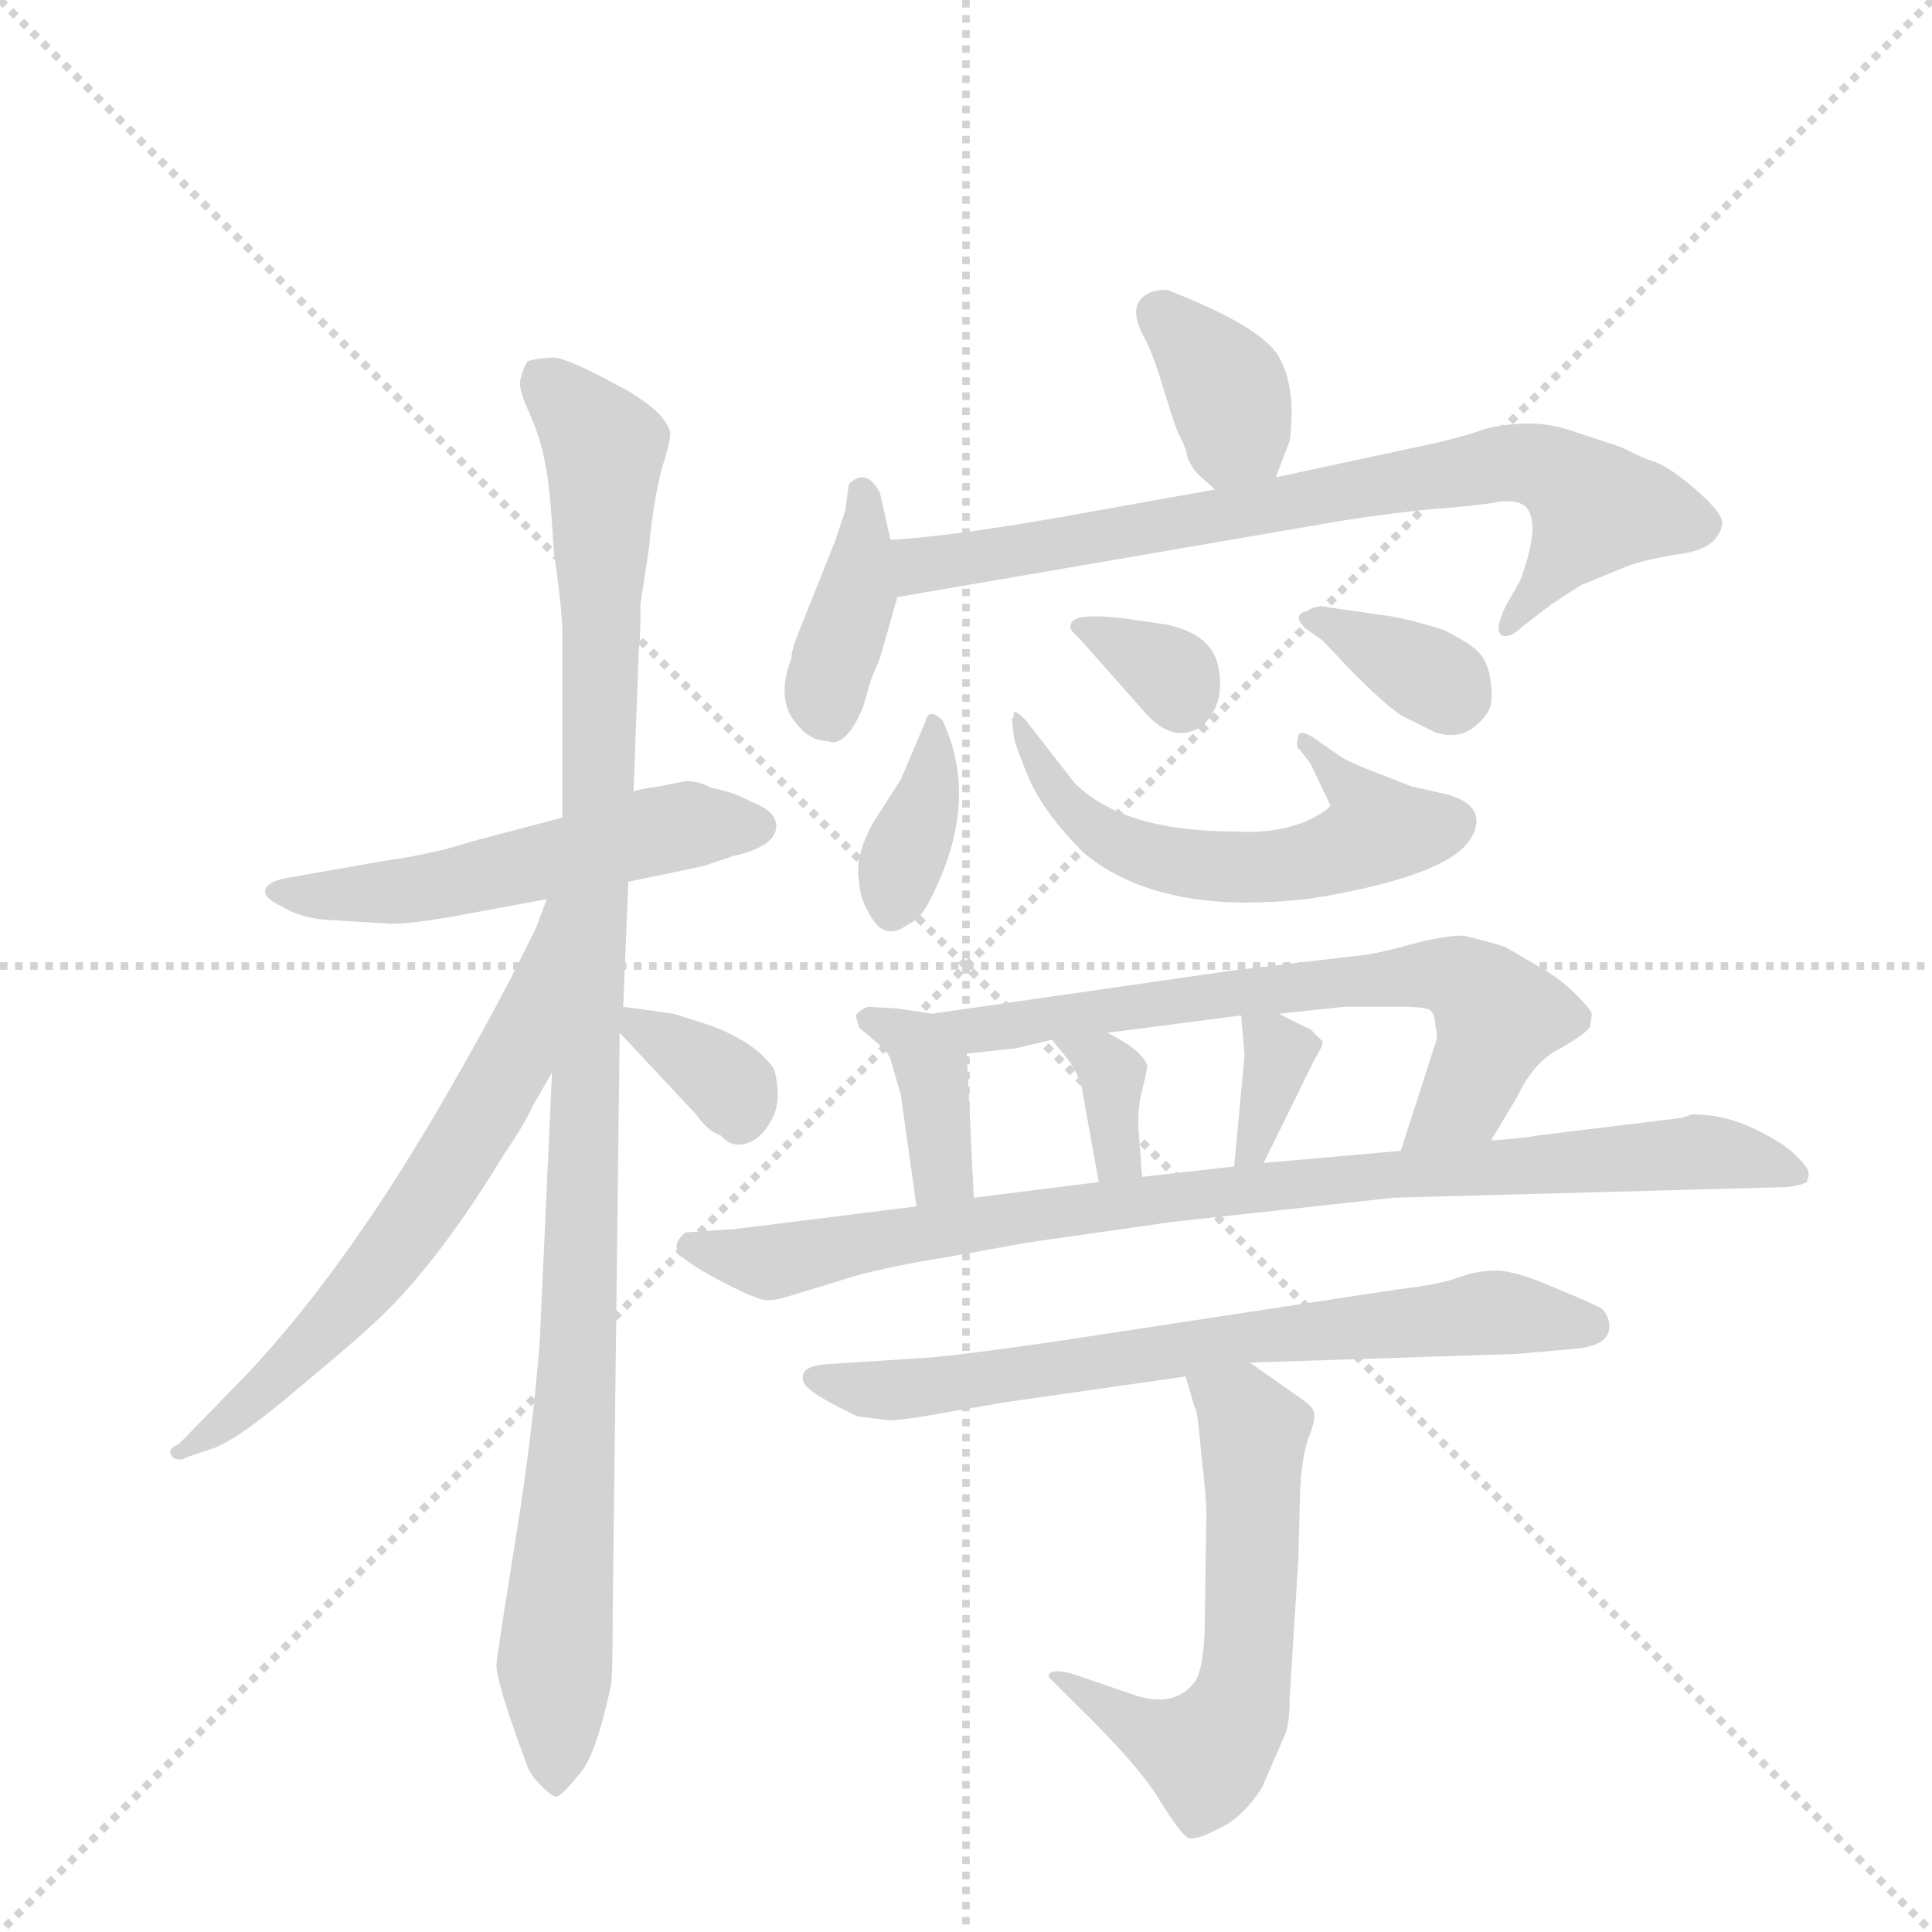 <svg version="1.1" viewBox="0 0 1024 1024" xmlns="http://www.w3.org/2000/svg">
  <g stroke="lightgray" stroke-dasharray="1,1" stroke-width="1" transform="scale(4, 4)">
    <line x1="0" y1="0" x2="256" y2="256"></line>
    <line x1="256" y1="0" x2="0" y2="256"></line>
    <line x1="128" y1="0" x2="128" y2="256"></line>
    <line x1="0" y1="128" x2="256" y2="128"></line>
  </g>
  <g transform="scale(0.92, -0.92) translate(60, -900)">
    <style type="text/css">
      
        @keyframes keyframes0 {
          from {
            stroke: blue;
            stroke-dashoffset: 535;
            stroke-width: 128;
          }
          64% {
            animation-timing-function: step-end;
            stroke: blue;
            stroke-dashoffset: 0;
            stroke-width: 128;
          }
          to {
            stroke: black;
            stroke-width: 1024;
          }
        }
        #make-me-a-hanzi-animation-0 {
          animation: keyframes0 0.685s both;
          animation-delay: 0s;
          animation-timing-function: linear;
        }
      
        @keyframes keyframes1 {
          from {
            stroke: blue;
            stroke-dashoffset: 1081;
            stroke-width: 128;
          }
          78% {
            animation-timing-function: step-end;
            stroke: blue;
            stroke-dashoffset: 0;
            stroke-width: 128;
          }
          to {
            stroke: black;
            stroke-width: 1024;
          }
        }
        #make-me-a-hanzi-animation-1 {
          animation: keyframes1 1.13s both;
          animation-delay: 0.685s;
          animation-timing-function: linear;
        }
      
        @keyframes keyframes2 {
          from {
            stroke: blue;
            stroke-dashoffset: 646;
            stroke-width: 128;
          }
          68% {
            animation-timing-function: step-end;
            stroke: blue;
            stroke-dashoffset: 0;
            stroke-width: 128;
          }
          to {
            stroke: black;
            stroke-width: 1024;
          }
        }
        #make-me-a-hanzi-animation-2 {
          animation: keyframes2 0.776s both;
          animation-delay: 1.815s;
          animation-timing-function: linear;
        }
      
        @keyframes keyframes3 {
          from {
            stroke: blue;
            stroke-dashoffset: 342;
            stroke-width: 128;
          }
          53% {
            animation-timing-function: step-end;
            stroke: blue;
            stroke-dashoffset: 0;
            stroke-width: 128;
          }
          to {
            stroke: black;
            stroke-width: 1024;
          }
        }
        #make-me-a-hanzi-animation-3 {
          animation: keyframes3 0.528s both;
          animation-delay: 2.591s;
          animation-timing-function: linear;
        }
      
        @keyframes keyframes4 {
          from {
            stroke: blue;
            stroke-dashoffset: 360;
            stroke-width: 128;
          }
          54% {
            animation-timing-function: step-end;
            stroke: blue;
            stroke-dashoffset: 0;
            stroke-width: 128;
          }
          to {
            stroke: black;
            stroke-width: 1024;
          }
        }
        #make-me-a-hanzi-animation-4 {
          animation: keyframes4 0.543s both;
          animation-delay: 3.119s;
          animation-timing-function: linear;
        }
      
        @keyframes keyframes5 {
          from {
            stroke: blue;
            stroke-dashoffset: 381;
            stroke-width: 128;
          }
          55% {
            animation-timing-function: step-end;
            stroke: blue;
            stroke-dashoffset: 0;
            stroke-width: 128;
          }
          to {
            stroke: black;
            stroke-width: 1024;
          }
        }
        #make-me-a-hanzi-animation-5 {
          animation: keyframes5 0.56s both;
          animation-delay: 3.662s;
          animation-timing-function: linear;
        }
      
        @keyframes keyframes6 {
          from {
            stroke: blue;
            stroke-dashoffset: 758;
            stroke-width: 128;
          }
          71% {
            animation-timing-function: step-end;
            stroke: blue;
            stroke-dashoffset: 0;
            stroke-width: 128;
          }
          to {
            stroke: black;
            stroke-width: 1024;
          }
        }
        #make-me-a-hanzi-animation-6 {
          animation: keyframes6 0.867s both;
          animation-delay: 4.222s;
          animation-timing-function: linear;
        }
      
        @keyframes keyframes7 {
          from {
            stroke: blue;
            stroke-dashoffset: 359;
            stroke-width: 128;
          }
          54% {
            animation-timing-function: step-end;
            stroke: blue;
            stroke-dashoffset: 0;
            stroke-width: 128;
          }
          to {
            stroke: black;
            stroke-width: 1024;
          }
        }
        #make-me-a-hanzi-animation-7 {
          animation: keyframes7 0.542s both;
          animation-delay: 5.089s;
          animation-timing-function: linear;
        }
      
        @keyframes keyframes8 {
          from {
            stroke: blue;
            stroke-dashoffset: 568;
            stroke-width: 128;
          }
          65% {
            animation-timing-function: step-end;
            stroke: blue;
            stroke-dashoffset: 0;
            stroke-width: 128;
          }
          to {
            stroke: black;
            stroke-width: 1024;
          }
        }
        #make-me-a-hanzi-animation-8 {
          animation: keyframes8 0.712s both;
          animation-delay: 5.631s;
          animation-timing-function: linear;
        }
      
        @keyframes keyframes9 {
          from {
            stroke: blue;
            stroke-dashoffset: 329;
            stroke-width: 128;
          }
          52% {
            animation-timing-function: step-end;
            stroke: blue;
            stroke-dashoffset: 0;
            stroke-width: 128;
          }
          to {
            stroke: black;
            stroke-width: 1024;
          }
        }
        #make-me-a-hanzi-animation-9 {
          animation: keyframes9 0.518s both;
          animation-delay: 6.343s;
          animation-timing-function: linear;
        }
      
        @keyframes keyframes10 {
          from {
            stroke: blue;
            stroke-dashoffset: 345;
            stroke-width: 128;
          }
          53% {
            animation-timing-function: step-end;
            stroke: blue;
            stroke-dashoffset: 0;
            stroke-width: 128;
          }
          to {
            stroke: black;
            stroke-width: 1024;
          }
        }
        #make-me-a-hanzi-animation-10 {
          animation: keyframes10 0.531s both;
          animation-delay: 6.861s;
          animation-timing-function: linear;
        }
      
        @keyframes keyframes11 {
          from {
            stroke: blue;
            stroke-dashoffset: 380;
            stroke-width: 128;
          }
          55% {
            animation-timing-function: step-end;
            stroke: blue;
            stroke-dashoffset: 0;
            stroke-width: 128;
          }
          to {
            stroke: black;
            stroke-width: 1024;
          }
        }
        #make-me-a-hanzi-animation-11 {
          animation: keyframes11 0.559s both;
          animation-delay: 7.392s;
          animation-timing-function: linear;
        }
      
        @keyframes keyframes12 {
          from {
            stroke: blue;
            stroke-dashoffset: 676;
            stroke-width: 128;
          }
          69% {
            animation-timing-function: step-end;
            stroke: blue;
            stroke-dashoffset: 0;
            stroke-width: 128;
          }
          to {
            stroke: black;
            stroke-width: 1024;
          }
        }
        #make-me-a-hanzi-animation-12 {
          animation: keyframes12 0.8s both;
          animation-delay: 7.951s;
          animation-timing-function: linear;
        }
      
        @keyframes keyframes13 {
          from {
            stroke: blue;
            stroke-dashoffset: 347;
            stroke-width: 128;
          }
          53% {
            animation-timing-function: step-end;
            stroke: blue;
            stroke-dashoffset: 0;
            stroke-width: 128;
          }
          to {
            stroke: black;
            stroke-width: 1024;
          }
        }
        #make-me-a-hanzi-animation-13 {
          animation: keyframes13 0.532s both;
          animation-delay: 8.751s;
          animation-timing-function: linear;
        }
      
        @keyframes keyframes14 {
          from {
            stroke: blue;
            stroke-dashoffset: 344;
            stroke-width: 128;
          }
          53% {
            animation-timing-function: step-end;
            stroke: blue;
            stroke-dashoffset: 0;
            stroke-width: 128;
          }
          to {
            stroke: black;
            stroke-width: 1024;
          }
        }
        #make-me-a-hanzi-animation-14 {
          animation: keyframes14 0.53s both;
          animation-delay: 9.284s;
          animation-timing-function: linear;
        }
      
        @keyframes keyframes15 {
          from {
            stroke: blue;
            stroke-dashoffset: 897;
            stroke-width: 128;
          }
          74% {
            animation-timing-function: step-end;
            stroke: blue;
            stroke-dashoffset: 0;
            stroke-width: 128;
          }
          to {
            stroke: black;
            stroke-width: 1024;
          }
        }
        #make-me-a-hanzi-animation-15 {
          animation: keyframes15 0.98s both;
          animation-delay: 9.814s;
          animation-timing-function: linear;
        }
      
        @keyframes keyframes16 {
          from {
            stroke: blue;
            stroke-dashoffset: 704;
            stroke-width: 128;
          }
          70% {
            animation-timing-function: step-end;
            stroke: blue;
            stroke-dashoffset: 0;
            stroke-width: 128;
          }
          to {
            stroke: black;
            stroke-width: 1024;
          }
        }
        #make-me-a-hanzi-animation-16 {
          animation: keyframes16 0.823s both;
          animation-delay: 10.794s;
          animation-timing-function: linear;
        }
      
        @keyframes keyframes17 {
          from {
            stroke: blue;
            stroke-dashoffset: 587;
            stroke-width: 128;
          }
          66% {
            animation-timing-function: step-end;
            stroke: blue;
            stroke-dashoffset: 0;
            stroke-width: 128;
          }
          to {
            stroke: black;
            stroke-width: 1024;
          }
        }
        #make-me-a-hanzi-animation-17 {
          animation: keyframes17 0.728s both;
          animation-delay: 11.617s;
          animation-timing-function: linear;
        }
      
    </style>
    
      <path d="M 302 392 L 345 401 L 363 407 Q 385 412 387 422 Q 389 432 373 438 Q 362 444 350 446 Q 343 450 335 450 L 320 447 Q 306 445 305 444 L 264 429 L 211 415 Q 190 408 161 404 L 104 394 Q 95 392 93 388 Q 91 383 102 378 Q 113 371 129 370 L 163 368 Q 172 367 201 372 L 255 382 L 302 392 Z" fill="lightgray"></path>
    
      <path d="M 299 320 L 302 392 L 305 444 L 308 525 Q 309 533 309 552 L 314 585 Q 316 609 321 629 Q 327 648 326 651 Q 323 664 294 679 Q 266 694 259 694 Q 252 694 244 692 Q 241 687 240 682 Q 238 677 245 662 Q 252 646 254 633 Q 257 620 259 583 Q 264 548 264 535 L 264 429 L 258 282 L 251 128 Q 247 75 237 13 Q 227 -49 226 -59 Q 226 -70 244 -118 Q 246 -123 252 -129 Q 259 -136 261 -135 Q 264 -134 273 -123 Q 283 -113 292 -71 Q 293 -66 293 -27 L 297 305 L 299 320 Z" fill="lightgray"></path>
    
      <path d="M 255 382 L 249 366 Q 231 328 200 274 Q 140 169 81 107 L 43 68 Q 35 65 40 60 Q 44 58 49 61 L 64 66 Q 79 72 114 102 Q 149 131 161 143 Q 194 175 231 236 Q 242 252 247 263 L 258 282 C 329 405 266 410 255 382 Z" fill="lightgray"></path>
    
      <path d="M 350 309 L 328 316 L 299 320 C 281 323 281 323 297 305 L 341 258 Q 348 248 355 246 Q 361 239 369 241 Q 378 243 384 254 Q 391 265 386 284 Q 376 299 350 309 Z" fill="lightgray"></path>
    
      <path d="M 675 625 L 683 646 Q 687 676 677 694 Q 668 711 615 732 Q 611 734 604 732 Q 588 726 599 706 Q 604 697 610 677 Q 616 657 619 650 Q 623 643 624 637 Q 626 631 631 626 L 640 618 C 662 598 664 597 675 625 Z" fill="lightgray"></path>
    
      <path d="M 453 589 L 447 616 Q 439 631 429 621 L 427 606 L 421 588 L 401 538 Q 396 526 396 521 Q 388 500 396 487 Q 405 473 417 473 Q 427 469 437 492 L 442 509 L 447 521 L 457 556 L 453 589 Z" fill="lightgray"></path>
    
      <path d="M 457 556 L 713 600 Q 745 605 769 607 Q 794 609 804 611 Q 815 612 819 608 Q 828 599 816 566 L 807 550 Q 801 537 805 534 Q 810 532 817 539 L 834 552 L 851 563 L 878 574 Q 889 578 909 581 Q 929 584 932 597 Q 934 603 918 617 Q 902 631 893 634 Q 884 637 877 641 Q 870 644 866 645 L 848 651 Q 834 656 821 656 Q 808 656 796 653 Q 785 649 768 645 L 675 625 L 640 618 L 573 606 Q 491 591 453 589 C 423 587 427 551 457 556 Z" fill="lightgray"></path>
    
      <path d="M 483 485 Q 475 493 473 484 L 459 451 L 443 426 Q 432 406 435 392 Q 435 382 443 370 Q 451 358 464 368 Q 470 370 476 382 Q 505 438 483 485 Z" fill="lightgray"></path>
    
      <path d="M 711 465 L 701 472 Q 689 481 688 476 Q 686 469 689 468 L 695 460 L 706 437 Q 708 436 702 432 Q 682 419 651 421 Q 587 421 559 449 L 531 485 Q 524 492 524 489 Q 524 486 523 486 L 524 476 Q 525 470 533 451 Q 542 431 564 409 Q 597 381 655 380 Q 684 380 705 384 Q 777 397 788 418 Q 797 435 775 442 L 753 447 L 725 458 Q 715 462 711 465 Z" fill="lightgray"></path>
    
      <path d="M 562 532 L 601 488 Q 617 471 633 482 Q 646 495 642 515 Q 639 534 613 540 L 586 544 Q 557 547 557 540 Q 555 538 562 532 Z" fill="lightgray"></path>
    
      <path d="M 692 538 L 702 531 L 719 513 Q 738 494 747 488 L 767 478 Q 780 474 789 481 Q 798 488 799 495 Q 800 502 798 512 Q 796 521 790 526 Q 784 531 772 537 Q 753 543 741 545 L 706 550 Q 699 552 693 548 Q 684 546 692 538 Z" fill="lightgray"></path>
    
      <path d="M 477 316 L 457 319 L 440 320 Q 435 318 433 315 L 435 308 L 449 296 Q 451 294 453 290 L 459 269 L 468 205 C 472 175 502 180 501 210 L 497 293 C 496 313 496 313 477 316 Z" fill="lightgray"></path>
    
      <path d="M 799 243 L 814 268 Q 824 289 839 296 Q 856 306 856 309 L 857 315 Q 858 317 848 327 Q 838 337 825 344 L 808 354 Q 804 356 783 361 Q 772 361 753 356 Q 735 351 727 350 L 651 341 L 477 316 C 447 312 467 290 497 293 L 525 296 L 546 301 L 578 305 L 655 315 L 677 316 L 715 320 L 747 320 Q 761 320 764 318 Q 767 315 767 308 Q 769 303 766 296 L 747 237 C 738 208 784 217 799 243 Z" fill="lightgray"></path>
    
      <path d="M 546 301 L 555 290 Q 563 279 564 269 L 573 219 C 578 189 600 192 598 222 L 596 248 Q 595 260 598 272 Q 601 284 601 286 Q 598 295 578 305 C 551 319 527 324 546 301 Z" fill="lightgray"></path>
    
      <path d="M 657 292 L 651 228 C 648 198 655 203 668 230 L 697 289 Q 702 297 702 300 L 695 307 Q 682 313 677 316 C 654 329 654 329 655 315 L 657 292 Z" fill="lightgray"></path>
    
      <path d="M 743 210 L 965 216 Q 975 216 981 219 L 982 223 Q 983 226 975 234 Q 967 242 950 250 Q 933 258 915 258 L 909 256 L 827 246 Q 816 244 799 243 L 747 237 L 668 230 L 651 228 L 598 222 L 573 219 L 501 210 L 468 205 L 364 192 L 335 190 Q 325 182 334 175 Q 343 168 361 159 Q 379 150 383 151 Q 388 151 397 154 L 433 165 Q 455 171 487 176 L 531 184 L 615 196 L 743 210 Z" fill="lightgray"></path>
    
      <path d="M 660 115 L 814 120 L 848 123 Q 869 125 867 138 Q 866 143 863 146 Q 860 148 836 158 Q 813 168 802 168 Q 791 168 780 164 Q 770 160 744 157 L 547 127 Q 498 120 477 118 L 415 114 Q 405 113 403 109 Q 401 104 406 100 Q 411 95 434 84 L 450 82 Q 453 81 472 84 L 518 92 L 623 107 L 660 115 Z" fill="lightgray"></path>
    
      <path d="M 690 94 L 660 115 C 635 132 615 136 623 107 L 628 90 Q 630 88 632 63 Q 635 37 635 28 L 634 -40 Q 633 -61 629 -68 Q 617 -85 592 -76 L 557 -64 Q 544 -61 544 -66 L 560 -82 Q 596 -117 608 -137 Q 621 -158 625 -159 Q 630 -160 643 -153 Q 656 -147 667 -130 L 680 -100 Q 683 -94 683 -78 L 688 2 L 689 41 Q 690 61 694 72 Q 698 82 697 86 Q 697 89 690 94 Z" fill="lightgray"></path>
    
    
      <clipPath id="make-me-a-hanzi-clip-0">
        <path d="M 302 392 L 345 401 L 363 407 Q 385 412 387 422 Q 389 432 373 438 Q 362 444 350 446 Q 343 450 335 450 L 320 447 Q 306 445 305 444 L 264 429 L 211 415 Q 190 408 161 404 L 104 394 Q 95 392 93 388 Q 91 383 102 378 Q 113 371 129 370 L 163 368 Q 172 367 201 372 L 255 382 L 302 392 Z"></path>
      </clipPath>
      <path clip-path="url(#make-me-a-hanzi-clip-0)" d="M 101 386 L 176 387 L 336 425 L 376 424" fill="none" id="make-me-a-hanzi-animation-0" stroke-dasharray="407 814" stroke-linecap="round"></path>
    
      <clipPath id="make-me-a-hanzi-clip-1">
        <path d="M 299 320 L 302 392 L 305 444 L 308 525 Q 309 533 309 552 L 314 585 Q 316 609 321 629 Q 327 648 326 651 Q 323 664 294 679 Q 266 694 259 694 Q 252 694 244 692 Q 241 687 240 682 Q 238 677 245 662 Q 252 646 254 633 Q 257 620 259 583 Q 264 548 264 535 L 264 429 L 258 282 L 251 128 Q 247 75 237 13 Q 227 -49 226 -59 Q 226 -70 244 -118 Q 246 -123 252 -129 Q 259 -136 261 -135 Q 264 -134 273 -123 Q 283 -113 292 -71 Q 293 -66 293 -27 L 297 305 L 299 320 Z"></path>
      </clipPath>
      <path clip-path="url(#make-me-a-hanzi-clip-1)" d="M 253 683 L 288 642 L 274 139 L 259 -128" fill="none" id="make-me-a-hanzi-animation-1" stroke-dasharray="953 1906" stroke-linecap="round"></path>
    
      <clipPath id="make-me-a-hanzi-clip-2">
        <path d="M 255 382 L 249 366 Q 231 328 200 274 Q 140 169 81 107 L 43 68 Q 35 65 40 60 Q 44 58 49 61 L 64 66 Q 79 72 114 102 Q 149 131 161 143 Q 194 175 231 236 Q 242 252 247 263 L 258 282 C 329 405 266 410 255 382 Z"></path>
      </clipPath>
      <path clip-path="url(#make-me-a-hanzi-clip-2)" d="M 260 376 L 235 289 L 182 201 L 99 104 L 44 63" fill="none" id="make-me-a-hanzi-animation-2" stroke-dasharray="518 1036" stroke-linecap="round"></path>
    
      <clipPath id="make-me-a-hanzi-clip-3">
        <path d="M 350 309 L 328 316 L 299 320 C 281 323 281 323 297 305 L 341 258 Q 348 248 355 246 Q 361 239 369 241 Q 378 243 384 254 Q 391 265 386 284 Q 376 299 350 309 Z"></path>
      </clipPath>
      <path clip-path="url(#make-me-a-hanzi-clip-3)" d="M 305 312 L 358 277 L 366 256" fill="none" id="make-me-a-hanzi-animation-3" stroke-dasharray="214 428" stroke-linecap="round"></path>
    
      <clipPath id="make-me-a-hanzi-clip-4">
        <path d="M 675 625 L 683 646 Q 687 676 677 694 Q 668 711 615 732 Q 611 734 604 732 Q 588 726 599 706 Q 604 697 610 677 Q 616 657 619 650 Q 623 643 624 637 Q 626 631 631 626 L 640 618 C 662 598 664 597 675 625 Z"></path>
      </clipPath>
      <path clip-path="url(#make-me-a-hanzi-clip-4)" d="M 609 717 L 647 676 L 651 655 L 667 634" fill="none" id="make-me-a-hanzi-animation-4" stroke-dasharray="232 464" stroke-linecap="round"></path>
    
      <clipPath id="make-me-a-hanzi-clip-5">
        <path d="M 453 589 L 447 616 Q 439 631 429 621 L 427 606 L 421 588 L 401 538 Q 396 526 396 521 Q 388 500 396 487 Q 405 473 417 473 Q 427 469 437 492 L 442 509 L 447 521 L 457 556 L 453 589 Z"></path>
      </clipPath>
      <path clip-path="url(#make-me-a-hanzi-clip-5)" d="M 437 615 L 434 556 L 420 520 L 417 493" fill="none" id="make-me-a-hanzi-animation-5" stroke-dasharray="253 506" stroke-linecap="round"></path>
    
      <clipPath id="make-me-a-hanzi-clip-6">
        <path d="M 457 556 L 713 600 Q 745 605 769 607 Q 794 609 804 611 Q 815 612 819 608 Q 828 599 816 566 L 807 550 Q 801 537 805 534 Q 810 532 817 539 L 834 552 L 851 563 L 878 574 Q 889 578 909 581 Q 929 584 932 597 Q 934 603 918 617 Q 902 631 893 634 Q 884 637 877 641 Q 870 644 866 645 L 848 651 Q 834 656 821 656 Q 808 656 796 653 Q 785 649 768 645 L 675 625 L 640 618 L 573 606 Q 491 591 453 589 C 423 587 427 551 457 556 Z"></path>
      </clipPath>
      <path clip-path="url(#make-me-a-hanzi-clip-6)" d="M 458 584 L 477 574 L 780 629 L 825 632 L 859 608 L 810 538" fill="none" id="make-me-a-hanzi-animation-6" stroke-dasharray="630 1260" stroke-linecap="round"></path>
    
      <clipPath id="make-me-a-hanzi-clip-7">
        <path d="M 483 485 Q 475 493 473 484 L 459 451 L 443 426 Q 432 406 435 392 Q 435 382 443 370 Q 451 358 464 368 Q 470 370 476 382 Q 505 438 483 485 Z"></path>
      </clipPath>
      <path clip-path="url(#make-me-a-hanzi-clip-7)" d="M 479 476 L 454 376" fill="none" id="make-me-a-hanzi-animation-7" stroke-dasharray="231 462" stroke-linecap="round"></path>
    
      <clipPath id="make-me-a-hanzi-clip-8">
        <path d="M 711 465 L 701 472 Q 689 481 688 476 Q 686 469 689 468 L 695 460 L 706 437 Q 708 436 702 432 Q 682 419 651 421 Q 587 421 559 449 L 531 485 Q 524 492 524 489 Q 524 486 523 486 L 524 476 Q 525 470 533 451 Q 542 431 564 409 Q 597 381 655 380 Q 684 380 705 384 Q 777 397 788 418 Q 797 435 775 442 L 753 447 L 725 458 Q 715 462 711 465 Z"></path>
      </clipPath>
      <path clip-path="url(#make-me-a-hanzi-clip-8)" d="M 527 486 L 550 441 L 569 423 L 602 407 L 631 401 L 686 402 L 730 418 L 725 439 L 694 473" fill="none" id="make-me-a-hanzi-animation-8" stroke-dasharray="440 880" stroke-linecap="round"></path>
    
      <clipPath id="make-me-a-hanzi-clip-9">
        <path d="M 562 532 L 601 488 Q 617 471 633 482 Q 646 495 642 515 Q 639 534 613 540 L 586 544 Q 557 547 557 540 Q 555 538 562 532 Z"></path>
      </clipPath>
      <path clip-path="url(#make-me-a-hanzi-clip-9)" d="M 563 538 L 612 514 L 621 498" fill="none" id="make-me-a-hanzi-animation-9" stroke-dasharray="201 402" stroke-linecap="round"></path>
    
      <clipPath id="make-me-a-hanzi-clip-10">
        <path d="M 692 538 L 702 531 L 719 513 Q 738 494 747 488 L 767 478 Q 780 474 789 481 Q 798 488 799 495 Q 800 502 798 512 Q 796 521 790 526 Q 784 531 772 537 Q 753 543 741 545 L 706 550 Q 699 552 693 548 Q 684 546 692 538 Z"></path>
      </clipPath>
      <path clip-path="url(#make-me-a-hanzi-clip-10)" d="M 701 542 L 779 500" fill="none" id="make-me-a-hanzi-animation-10" stroke-dasharray="217 434" stroke-linecap="round"></path>
    
      <clipPath id="make-me-a-hanzi-clip-11">
        <path d="M 477 316 L 457 319 L 440 320 Q 435 318 433 315 L 435 308 L 449 296 Q 451 294 453 290 L 459 269 L 468 205 C 472 175 502 180 501 210 L 497 293 C 496 313 496 313 477 316 Z"></path>
      </clipPath>
      <path clip-path="url(#make-me-a-hanzi-clip-11)" d="M 440 313 L 469 299 L 477 285 L 483 230 L 473 212" fill="none" id="make-me-a-hanzi-animation-11" stroke-dasharray="252 504" stroke-linecap="round"></path>
    
      <clipPath id="make-me-a-hanzi-clip-12">
        <path d="M 799 243 L 814 268 Q 824 289 839 296 Q 856 306 856 309 L 857 315 Q 858 317 848 327 Q 838 337 825 344 L 808 354 Q 804 356 783 361 Q 772 361 753 356 Q 735 351 727 350 L 651 341 L 477 316 C 447 312 467 290 497 293 L 525 296 L 546 301 L 578 305 L 655 315 L 677 316 L 715 320 L 747 320 Q 761 320 764 318 Q 767 315 767 308 Q 769 303 766 296 L 747 237 C 738 208 784 217 799 243 Z"></path>
      </clipPath>
      <path clip-path="url(#make-me-a-hanzi-clip-12)" d="M 485 313 L 503 307 L 675 331 L 779 337 L 803 315 L 801 307 L 782 266 L 753 243" fill="none" id="make-me-a-hanzi-animation-12" stroke-dasharray="548 1096" stroke-linecap="round"></path>
    
      <clipPath id="make-me-a-hanzi-clip-13">
        <path d="M 546 301 L 555 290 Q 563 279 564 269 L 573 219 C 578 189 600 192 598 222 L 596 248 Q 595 260 598 272 Q 601 284 601 286 Q 598 295 578 305 C 551 319 527 324 546 301 Z"></path>
      </clipPath>
      <path clip-path="url(#make-me-a-hanzi-clip-13)" d="M 552 297 L 578 287 L 584 234 L 578 226" fill="none" id="make-me-a-hanzi-animation-13" stroke-dasharray="219 438" stroke-linecap="round"></path>
    
      <clipPath id="make-me-a-hanzi-clip-14">
        <path d="M 657 292 L 651 228 C 648 198 655 203 668 230 L 697 289 Q 702 297 702 300 L 695 307 Q 682 313 677 316 C 654 329 654 329 655 315 L 657 292 Z"></path>
      </clipPath>
      <path clip-path="url(#make-me-a-hanzi-clip-14)" d="M 661 310 L 677 291 L 663 239 L 655 234" fill="none" id="make-me-a-hanzi-animation-14" stroke-dasharray="216 432" stroke-linecap="round"></path>
    
      <clipPath id="make-me-a-hanzi-clip-15">
        <path d="M 743 210 L 965 216 Q 975 216 981 219 L 982 223 Q 983 226 975 234 Q 967 242 950 250 Q 933 258 915 258 L 909 256 L 827 246 Q 816 244 799 243 L 747 237 L 668 230 L 651 228 L 598 222 L 573 219 L 501 210 L 468 205 L 364 192 L 335 190 Q 325 182 334 175 Q 343 168 361 159 Q 379 150 383 151 Q 388 151 397 154 L 433 165 Q 455 171 487 176 L 531 184 L 615 196 L 743 210 Z"></path>
      </clipPath>
      <path clip-path="url(#make-me-a-hanzi-clip-15)" d="M 343 182 L 383 173 L 568 205 L 919 237 L 950 233 L 976 222" fill="none" id="make-me-a-hanzi-animation-15" stroke-dasharray="769 1538" stroke-linecap="round"></path>
    
      <clipPath id="make-me-a-hanzi-clip-16">
        <path d="M 660 115 L 814 120 L 848 123 Q 869 125 867 138 Q 866 143 863 146 Q 860 148 836 158 Q 813 168 802 168 Q 791 168 780 164 Q 770 160 744 157 L 547 127 Q 498 120 477 118 L 415 114 Q 405 113 403 109 Q 401 104 406 100 Q 411 95 434 84 L 450 82 Q 453 81 472 84 L 518 92 L 623 107 L 660 115 Z"></path>
      </clipPath>
      <path clip-path="url(#make-me-a-hanzi-clip-16)" d="M 411 107 L 462 99 L 663 131 L 799 144 L 855 137" fill="none" id="make-me-a-hanzi-animation-16" stroke-dasharray="576 1152" stroke-linecap="round"></path>
    
      <clipPath id="make-me-a-hanzi-clip-17">
        <path d="M 690 94 L 660 115 C 635 132 615 136 623 107 L 628 90 Q 630 88 632 63 Q 635 37 635 28 L 634 -40 Q 633 -61 629 -68 Q 617 -85 592 -76 L 557 -64 Q 544 -61 544 -66 L 560 -82 Q 596 -117 608 -137 Q 621 -158 625 -159 Q 630 -160 643 -153 Q 656 -147 667 -130 L 680 -100 Q 683 -94 683 -78 L 688 2 L 689 41 Q 690 61 694 72 Q 698 82 697 86 Q 697 89 690 94 Z"></path>
      </clipPath>
      <path clip-path="url(#make-me-a-hanzi-clip-17)" d="M 630 104 L 655 88 L 662 73 L 660 -43 L 652 -88 L 635 -110 L 589 -92 L 551 -67" fill="none" id="make-me-a-hanzi-animation-17" stroke-dasharray="459 918" stroke-linecap="round"></path>
    
  </g>
</svg>
